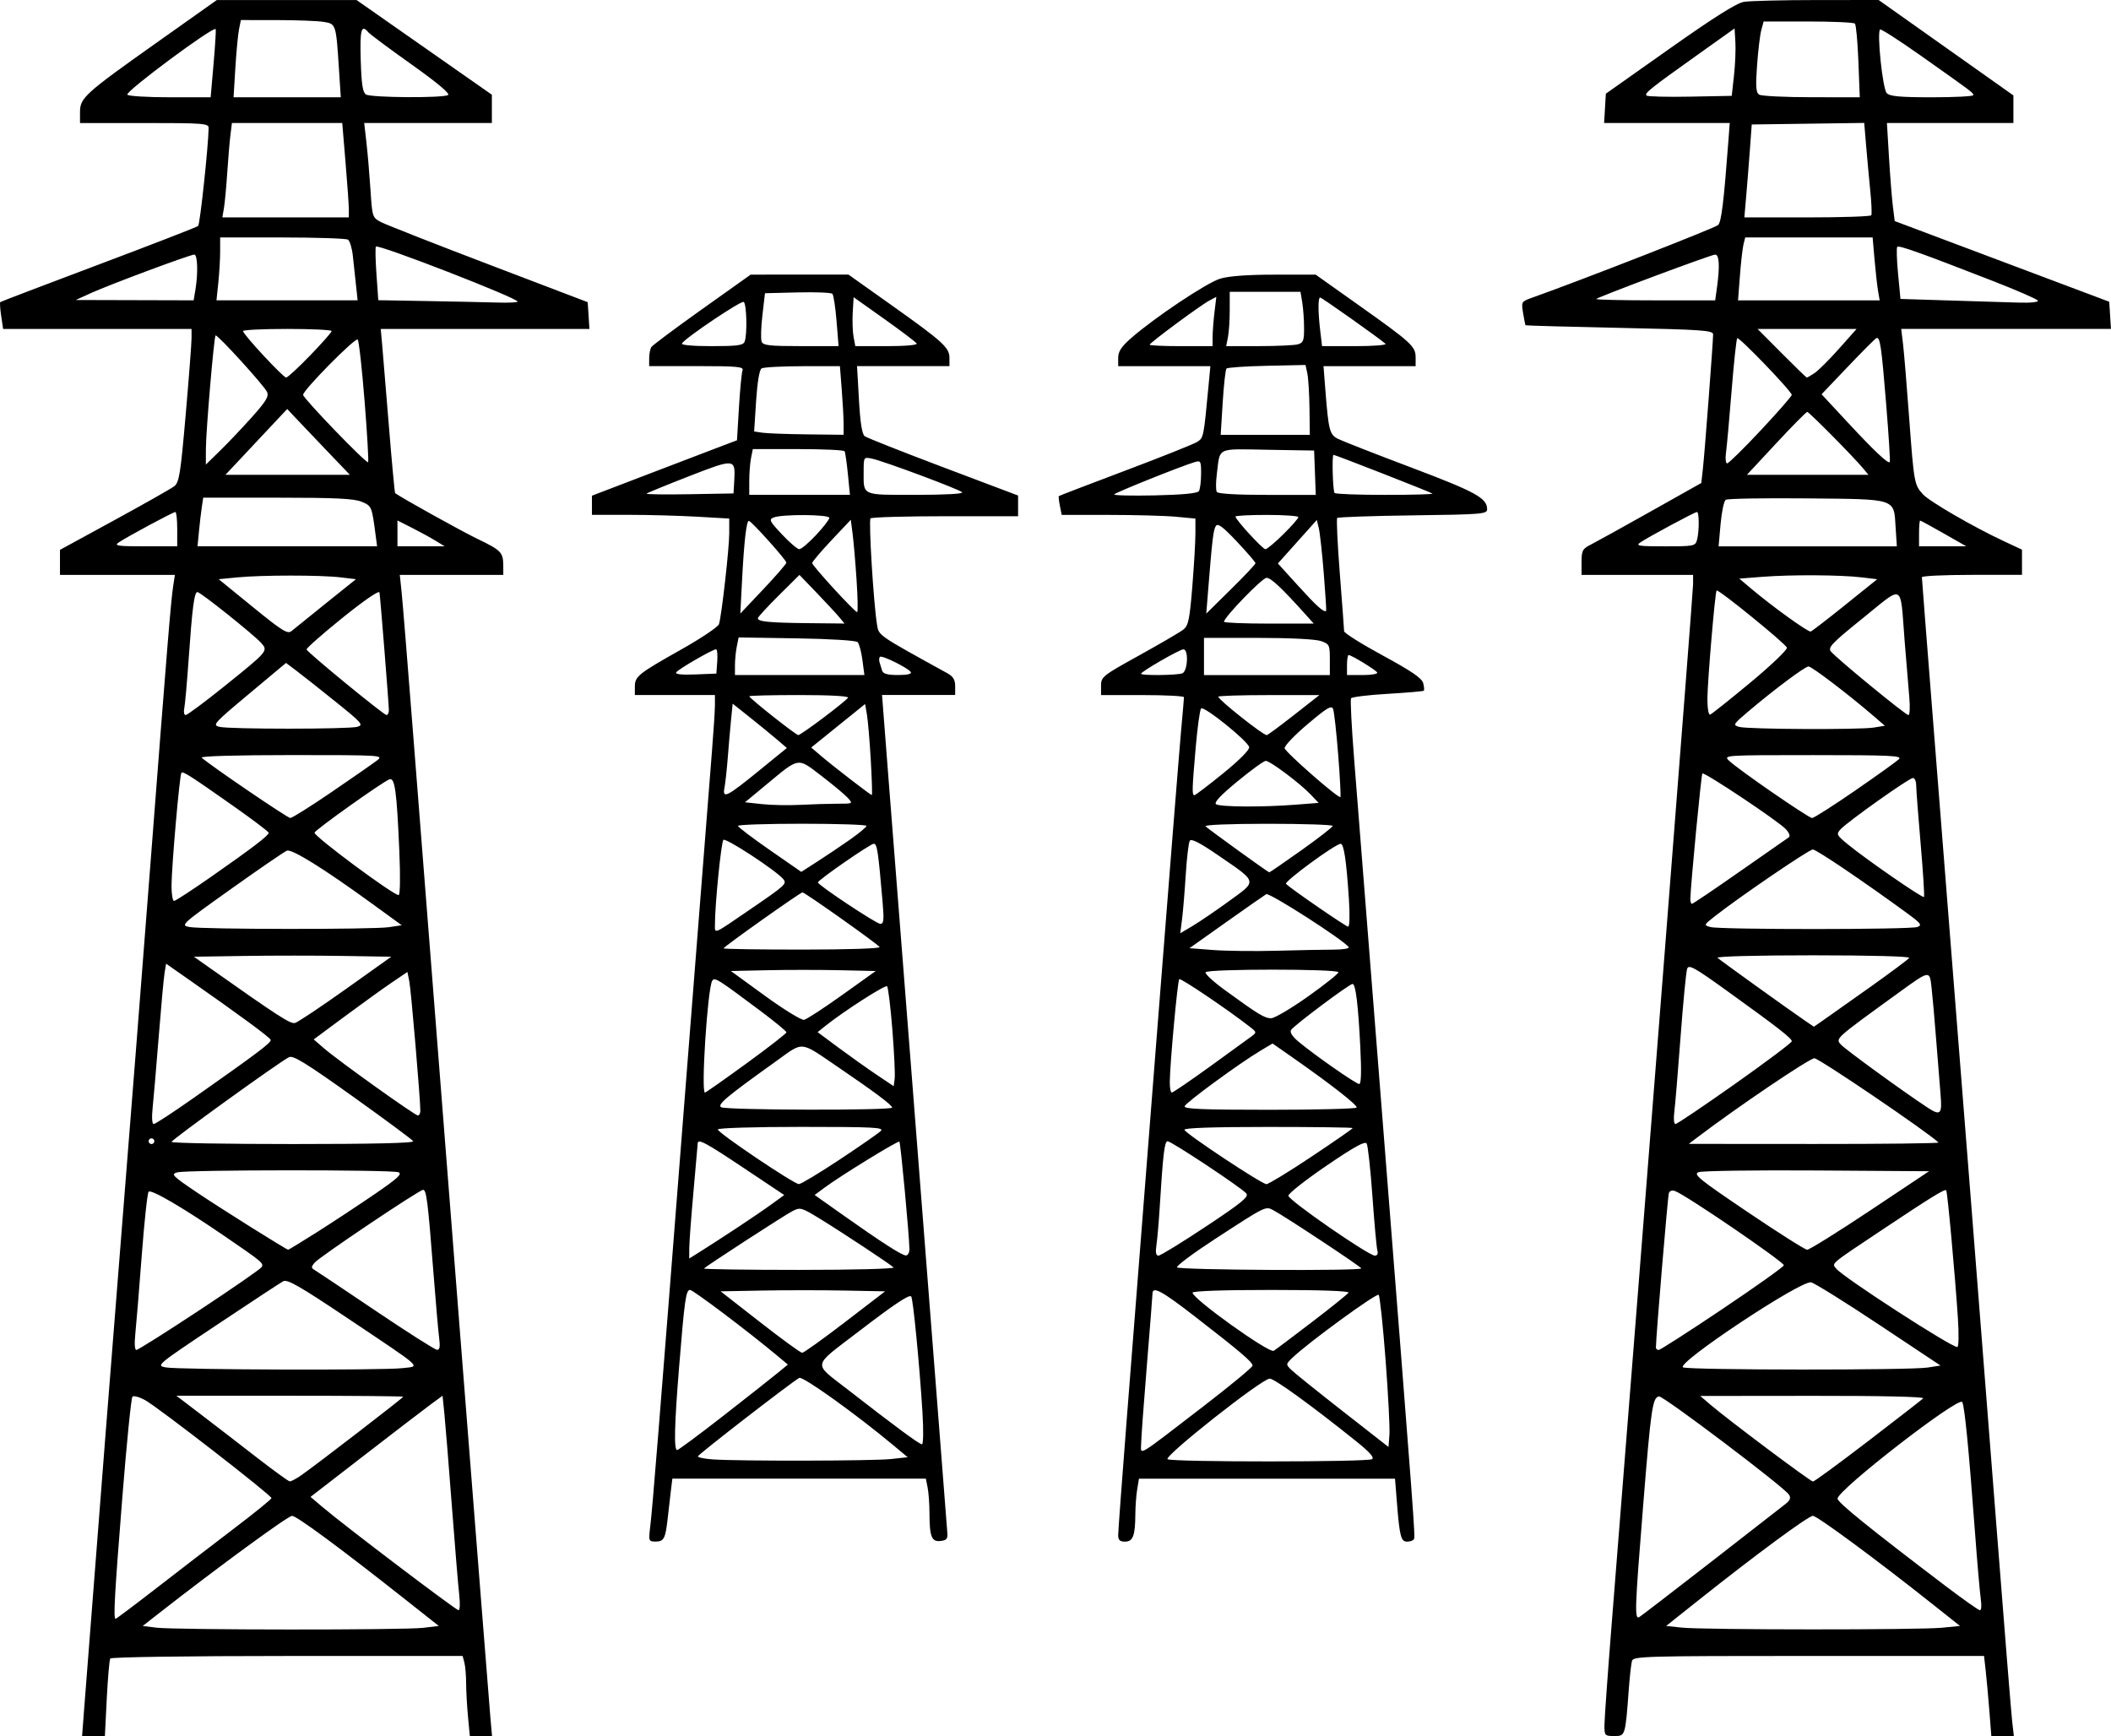 <?xml version="1.0" encoding="UTF-8" standalone="no"?>
<!-- Created with Inkscape (http://www.inkscape.org/) -->

<svg
   width="7.688in"
   height="6.323in"
   viewBox="0 0 195.282 160.602"
   version="1.1"
   id="svg53678"
   xml:space="preserve"
   xmlns="http://www.w3.org/2000/svg"
   xmlns:svg="http://www.w3.org/2000/svg"><defs
     id="defs53675" /><g
     id="layer1"
     transform="translate(-39.31,-34.788)"><path
       style="fill:#000000"
       d="m 47.069,193.208 c 1.116,-14.483 3.011,-38.647 3.741,-47.691 0.505,-6.257 1.574,-19.89 2.376,-30.295 1.628,-21.133 1.931,-24.825 2.15,-26.26 l 0.152,-0.992 h -5.315 -5.315 v -1.159 -1.159 l 5.028,-2.744 c 2.765,-1.509 5.26,-2.923 5.544,-3.141 0.455,-0.35 0.58,-1.135 1.058,-6.62 0.298,-3.423 0.542,-6.608 0.542,-7.078 v -0.854 h -8.715 -8.715 l -0.18,-1.203 c -0.099,-0.662 -0.136,-1.239 -0.082,-1.284 0.054,-0.044 4.146,-1.605 9.094,-3.467 4.948,-1.862 9.091,-3.47 9.208,-3.572 0.172,-0.151 0.942,-7.334 0.971,-9.061 0.007,-0.427 -0.449,-0.463 -5.945,-0.463 h -5.953 v -1.006 c 0,-1.326 0.413,-1.7 7.186,-6.498 l 5.466,-3.872 h 6.466 6.466 l 6.258,4.379 6.258,4.379 v 1.309 1.309 h -5.905 -5.905 l 0.205,1.786 c 0.113,0.982 0.281,2.95 0.374,4.372 0.168,2.568 0.175,2.589 1.004,3.02 0.459,0.239 4.942,2 9.963,3.915 l 9.128,3.481 0.081,1.238 0.081,1.238 h -9.653 -9.653 l 0.126,1.389 c 0.07,0.764 0.351,4.17 0.626,7.568 0.275,3.399 0.537,6.205 0.582,6.237 0.735,0.517 6.225,3.564 7.654,4.249 2.146,1.029 2.34,1.231 2.346,2.45 l 0.004,0.86 h -4.788 -4.788 l 0.162,1.521 c 0.089,0.837 0.575,6.82 1.08,13.295 2.214,28.397 7.009,89.444 7.144,90.951 l 0.148,1.654 h -1.027 -1.027 l -0.169,-1.786 c -0.093,-0.982 -0.171,-2.381 -0.174,-3.109 -0.003,-0.728 -0.077,-1.591 -0.165,-1.918 l -0.16,-0.595 h -16.225 c -9.182,0 -16.289,0.102 -16.371,0.235 -0.08,0.129 -0.224,1.796 -0.321,3.704 l -0.176,3.469 h -1.054 -1.054 z m 31.385,-7.831 1.45,-0.172 -3.038,-2.401 c -6.095,-4.817 -10.114,-7.786 -10.542,-7.786 -0.371,0 -6.939,4.808 -12.291,8.996 l -1.521,1.191 1.265,0.157 c 1.738,0.215 22.881,0.229 24.676,0.015 z m -24.667,-3.678 c 2.017,-1.564 5.232,-4.035 7.145,-5.49 1.913,-1.455 3.484,-2.729 3.491,-2.831 0.018,-0.254 -10.47,-8.39 -11.677,-9.058 -0.536,-0.297 -1.069,-0.444 -1.184,-0.329 -0.116,0.116 -0.535,4.281 -0.931,9.257 -0.725,9.096 -0.847,11.295 -0.629,11.295 0.065,0 1.768,-1.28 3.785,-2.844 z m 28.009,0.661 c -0.09,-0.764 -0.399,-4.485 -0.687,-8.268 -0.287,-3.784 -0.598,-7.623 -0.691,-8.533 l -0.169,-1.654 -1.094,0.803 c -0.602,0.442 -3.349,2.547 -6.107,4.679 l -5.013,3.876 1.176,0.996 c 2.038,1.725 12.278,9.488 12.518,9.489 0.126,7.7e-4 0.155,-0.624 0.065,-1.388 z m -14.622,-11.095 c 1.325,-0.918 9.434,-7.163 9.434,-7.266 0,-0.051 -4.721,-0.093 -10.491,-0.093 h -10.491 l 2.223,1.695 c 1.223,0.932 3.533,2.712 5.134,3.955 1.601,1.243 3.011,2.267 3.134,2.274 0.123,0.007 0.599,-0.247 1.058,-0.564 z m 9.358,-9.911 c 1.684,-0.202 2.133,0.206 -5.17,-4.689 -4.294,-2.877 -5.473,-3.554 -5.846,-3.354 -0.257,0.138 -3.016,1.95 -6.131,4.028 -5.603,3.738 -5.653,3.779 -4.737,3.946 1.221,0.222 20.11,0.281 21.885,0.068 z m -18.79,-5.351 c 3.06,-2.018 5.651,-3.812 5.759,-3.986 0.227,-0.367 0.123,-0.454 -3.429,-2.885 -3.877,-2.653 -6.781,-4.35 -7.015,-4.099 -0.113,0.121 -0.399,2.78 -0.636,5.909 -0.237,3.129 -0.503,6.373 -0.591,7.21 -0.097,0.912 -0.059,1.521 0.094,1.521 0.14,0 2.759,-1.651 5.818,-3.67 z m 22.191,2.545 c -0.081,-0.618 -0.327,-3.446 -0.547,-6.284 -0.492,-6.336 -0.628,-7.408 -0.935,-7.408 -0.351,0 -9.603,6.214 -10.044,6.746 -0.321,0.387 -0.32,0.48 0.011,0.675 0.211,0.124 2.766,1.832 5.676,3.794 2.91,1.962 5.448,3.575 5.639,3.585 0.256,0.013 0.309,-0.277 0.2,-1.107 z m -11.32,-9.763 c 1.414,-0.895 3.8,-2.467 5.304,-3.495 2.188,-1.496 2.637,-1.906 2.249,-2.059 -0.622,-0.245 -19.583,-0.236 -20.46,0.01 -0.607,0.17 -0.456,0.324 1.852,1.878 2.17,1.462 8.191,5.241 8.41,5.279 0.042,0.007 1.232,-0.719 2.646,-1.614 z m -15.025,-8.428 c 0,-0.146 -0.119,-0.265 -0.265,-0.265 -0.146,0 -0.265,0.119 -0.265,0.265 0,0.146 0.119,0.265 0.265,0.265 0.146,0 0.265,-0.119 0.265,-0.265 z m 23.944,-8.4e-4 c -0.09,-0.146 -2.603,-2.007 -5.584,-4.136 -4.308,-3.077 -5.518,-3.823 -5.9,-3.637 -0.854,0.416 -10.862,7.635 -10.868,7.84 -0.003,0.109 5.062,0.198 11.255,0.198 7.463,0 11.205,-0.089 11.096,-0.265 z m -20.449,-3.902 c 6.068,-4.263 7.344,-5.224 7.267,-5.47 -0.073,-0.232 -2.732,-2.192 -7.507,-5.532 l -2.169,-1.517 -0.142,0.869 c -0.078,0.478 -0.321,3.131 -0.541,5.896 -0.219,2.765 -0.471,5.712 -0.559,6.548 -0.097,0.922 -0.059,1.521 0.098,1.521 0.142,0 1.741,-1.042 3.553,-2.315 z m 21.111,1.083 c 0,-1.084 -0.858,-11.163 -1.018,-11.954 l -0.178,-0.883 -1.452,0.985 c -0.799,0.542 -2.749,1.946 -4.334,3.121 l -2.881,2.136 0.958,0.829 c 1.334,1.153 8.399,6.205 8.677,6.205 0.126,0 0.228,-0.197 0.228,-0.438 z m -6.902,-11.244 4.215,-3.002 -4.46,-0.072 c -2.453,-0.04 -6.562,-0.04 -9.13,0 l -4.67,0.072 1.279,0.903 c 6.603,4.663 7.645,5.337 8.077,5.224 0.26,-0.068 2.37,-1.475 4.689,-3.126 z m 3.992,-5.734 1.191,-0.179 -2.778,-2.019 c -4.422,-3.214 -7.385,-5.058 -7.845,-4.881 -0.228,0.087 -2.545,1.676 -5.149,3.53 -4.63,3.296 -4.715,3.374 -3.874,3.534 1.179,0.224 16.978,0.237 18.456,0.015 z m -16.367,-4.716 c 3.812,-2.667 5.257,-3.773 5.25,-4.018 -0.003,-0.097 -1.461,-1.201 -3.241,-2.454 -4.026,-2.834 -4.676,-3.25 -4.833,-3.093 -0.167,0.167 -0.914,8.705 -0.916,10.464 -7.3e-4,0.764 0.105,1.389 0.234,1.389 0.129,0 1.707,-1.03 3.506,-2.288 z m 17.336,-2.276 c -0.24,-5.62 -0.414,-6.88 -0.921,-6.685 -0.667,0.256 -6.927,4.716 -6.927,4.936 0,0.371 7.253,5.754 7.78,5.775 0.141,0.005 0.169,-1.661 0.068,-4.026 z m -6.237,-5.53 c 1.952,-1.331 3.832,-2.641 4.18,-2.91 0.618,-0.479 0.452,-0.49 -7.924,-0.49 -5.058,0 -8.453,0.097 -8.304,0.237 0.68,0.642 7.935,5.584 8.198,5.584 0.166,0 1.899,-1.089 3.851,-2.421 z m 2.346,-6.015 c 0.601,-0.168 0.454,-0.339 -1.984,-2.302 -1.449,-1.167 -3.079,-2.455 -3.622,-2.864 l -0.988,-0.743 -3.436,2.873 c -3.261,2.727 -3.399,2.881 -2.716,3.04 0.976,0.227 11.932,0.223 12.747,-0.004 z m -12.354,-3.705 c 4.101,-3.295 4.117,-3.314 3.472,-4.044 -0.67,-0.758 -5.628,-4.717 -5.907,-4.717 -0.291,0 -0.475,1.412 -0.812,6.218 -0.153,2.183 -0.337,4.237 -0.408,4.564 -0.071,0.327 -0.011,0.595 0.135,0.595 0.145,0 1.729,-1.177 3.52,-2.616 z m 15.276,2.166 c 0,-0.526 -0.784,-10.356 -0.869,-10.893 -0.034,-0.216 -1.426,0.74 -3.437,2.361 -1.859,1.499 -3.347,2.813 -3.307,2.92 0.11,0.296 7.143,6.062 7.394,6.062 0.12,0 0.219,-0.203 0.219,-0.451 z m -5.821,-9.89 2.778,-2.227 -1.455,-0.172 c -1.84,-0.218 -7.268,-0.215 -9.525,0.005 l -1.72,0.168 3.16,2.574 c 2.716,2.213 3.218,2.526 3.572,2.227 0.227,-0.191 1.662,-1.35 3.19,-2.574 z m -13.758,-6.857 c 0,-0.873 -0.077,-1.587 -0.172,-1.587 -0.203,0 -4.488,2.304 -5.245,2.819 -0.451,0.308 -0.121,0.356 2.447,0.356 h 2.969 z m 18.358,0.595 c -0.357,-2.722 -0.363,-2.738 -1.299,-3.129 -0.702,-0.293 -2.427,-0.377 -7.777,-0.377 h -6.876 l -0.13,0.86 c -0.072,0.473 -0.19,1.485 -0.264,2.249 l -0.134,1.389 h 8.305 8.305 z m 5.527,0.469 c -0.47,-0.286 -1.452,-0.824 -2.183,-1.194 l -1.329,-0.673 v 1.195 1.195 l 2.183,-9.9e-4 2.183,-9.9e-4 z m -10.13,-8.407 c -1.218,-1.273 -2.522,-2.643 -2.897,-3.044 l -0.683,-0.729 -2.857,3.044 -2.857,3.044 h 5.754 5.754 z m -6.817,-3.053 c 1.295,-1.451 1.557,-1.893 1.368,-2.302 -0.279,-0.602 -4.619,-5.364 -4.76,-5.223 -0.149,0.149 -0.892,8.859 -0.895,10.502 l -0.003,1.445 1.344,-1.313 c 0.739,-0.722 2.065,-2.121 2.946,-3.109 z m 10.396,-1.422 c -0.24,-3.032 -0.528,-5.608 -0.64,-5.723 -0.216,-0.221 -5.05,4.676 -5.05,5.116 0,0.318 5.857,6.39 6.014,6.234 0.062,-0.062 -0.083,-2.594 -0.323,-5.627 z m -5.033,-4.257 c 1.089,-1.128 1.982,-2.14 1.984,-2.249 0.002,-0.109 -1.841,-0.198 -4.097,-0.198 -2.256,0 -4.101,0.089 -4.1,0.198 0.001,0.302 3.711,4.299 3.989,4.299 0.134,0 1.134,-0.923 2.223,-2.051 z m 19.186,-4.975 c 0,-0.33 -12.87,-5.328 -13.107,-5.09 -0.067,0.067 -0.045,1.211 0.049,2.541 l 0.172,2.419 4.525,0.079 c 2.489,0.043 5.388,0.106 6.443,0.138 1.055,0.033 1.918,-0.007 1.918,-0.087 z m -29.803,-1.11 c 0.255,-1.54 0.199,-3.241 -0.106,-3.241 -0.381,0 -7.807,2.767 -9.548,3.557 l -1.421,0.646 5.455,0.015 5.455,0.015 z m 14.855,-0.397 c -0.083,-0.764 -0.214,-1.982 -0.291,-2.707 -0.077,-0.725 -0.282,-1.408 -0.454,-1.517 -0.172,-0.11 -2.903,-0.201 -6.068,-0.203 l -5.755,-0.004 v 1.284 c 0,0.706 -0.076,2.016 -0.17,2.91 l -0.17,1.626 h 6.529 6.529 z m -0.662,-6.998 c 0,-0.393 -0.138,-2.357 -0.306,-4.366 l -0.306,-3.652 h -5.102 -5.102 l -0.14,1.124 c -0.077,0.618 -0.21,2.196 -0.296,3.506 -0.086,1.31 -0.222,2.768 -0.303,3.241 l -0.147,0.86 h 5.85 5.85 z M 59.068,40.675 c 0.149,-1.71 0.236,-3.15 0.192,-3.201 -0.23,-0.268 -8.358,5.767 -8.172,6.068 0.082,0.133 1.85,0.242 3.929,0.242 h 3.779 z m 11.6,0.529 c -0.273,-4.209 -0.272,-4.207 -1.409,-4.395 -0.543,-0.09 -2.49,-0.164 -4.327,-0.166 l -3.34,-0.003 -0.172,0.86 c -0.095,0.473 -0.247,2.08 -0.338,3.572 l -0.166,2.712 h 4.96 4.96 z m 10.092,2.37 c 0.203,-0.129 -1.018,-1.15 -3.394,-2.838 -2.041,-1.45 -3.836,-2.786 -3.988,-2.969 -0.642,-0.774 -0.785,-0.245 -0.698,2.588 0.069,2.236 0.183,2.979 0.486,3.171 0.471,0.297 7.135,0.34 7.594,0.049 z M 187.732,194.398 c 2.9e-4,-0.546 0.3,-4.743 0.665,-9.327 3.02,-37.877 7.536,-95.546 7.536,-96.242 l 9e-5,-0.86 h -5.159 -5.159 v -1.184 c 0,-1.07 0.083,-1.226 0.86,-1.621 0.473,-0.24 2.966,-1.62 5.539,-3.067 l 4.679,-2.63 0.152,-1.372 c 0.165,-1.482 0.939,-11.684 0.94,-12.376 2.9e-4,-0.372 -0.995,-0.442 -8.652,-0.604 -4.759,-0.101 -8.674,-0.209 -8.701,-0.241 -0.027,-0.031 -0.128,-0.537 -0.225,-1.124 -0.173,-1.049 -0.159,-1.072 0.83,-1.424 4.588,-1.633 16.949,-6.463 17.214,-6.727 0.3,-0.298 0.524,-2.138 0.947,-7.782 l 0.124,-1.654 h -5.81 -5.81 l 0.08,-1.356 0.08,-1.356 5.901,-4.168 c 4.131,-2.918 6.195,-4.217 6.879,-4.33 0.538,-0.089 3.56,-0.163 6.717,-0.165 l 5.739,-0.003 6.233,4.413 6.233,4.413 v 1.275 1.275 h -5.85 -5.85 l 0.191,3.18 c 0.105,1.749 0.267,3.791 0.36,4.537 l 0.169,1.357 9.922,3.731 9.922,3.731 0.081,1.257 0.081,1.257 h -9.702 -9.702 l 0.167,1.389 c 0.092,0.764 0.346,3.83 0.566,6.813 0.444,6.035 0.478,6.227 1.277,7.099 0.611,0.667 4.64,3.004 7.433,4.311 l 1.73,0.81 v 1.166 1.166 h -4.63 c -2.547,0 -4.63,0.098 -4.63,0.218 0,0.12 0.48,6.282 1.066,13.692 2.619,33.107 4.831,61.219 5.932,75.386 0.656,8.44 1.263,15.971 1.35,16.735 l 0.157,1.389 h -1.041 -1.041 l -0.181,-2.315 c -0.1,-1.273 -0.251,-2.94 -0.337,-3.704 l -0.156,-1.389 h -16.218 c -15.218,0 -16.226,0.029 -16.351,0.463 -0.073,0.255 -0.205,1.416 -0.291,2.58 -0.327,4.39 -0.319,4.366 -1.347,4.366 -0.875,0 -0.91,-0.038 -0.909,-0.992 z m 31.196,-9.027 1.695,-0.168 -2.621,-2.081 c -5.143,-4.082 -10.597,-8.106 -10.987,-8.106 -0.412,0 -5.299,3.604 -10.542,7.774 l -3.033,2.412 1.445,0.155 c 1.964,0.211 21.927,0.221 24.043,0.012 z m -21.308,-6.11 c 3.474,-2.698 6.57,-5.108 6.879,-5.357 0.419,-0.337 0.495,-0.554 0.298,-0.853 -0.481,-0.729 -11.634,-9.156 -12.022,-9.084 -0.596,0.111 -0.74,1.104 -1.459,10.052 -0.782,9.728 -0.812,10.639 -0.344,10.351 0.182,-0.112 3.173,-2.411 6.647,-5.109 z m 24.931,3.496 c -0.084,-0.546 -0.334,-3.433 -0.556,-6.416 -0.574,-7.694 -0.944,-11.456 -1.166,-11.853 -0.312,-0.559 -11.534,8.137 -11.534,8.938 0,0.346 2.928,2.715 9.911,8.02 1.668,1.267 3.137,2.303 3.264,2.303 0.128,0 0.164,-0.446 0.08,-0.992 z m -10.443,-14.639 c 2.673,-2.049 4.973,-3.835 5.111,-3.969 0.153,-0.149 -3.816,-0.24 -10.186,-0.233 l -10.438,0.011 0.926,0.795 c 1.613,1.385 9.267,7.121 9.502,7.121 0.124,0 2.412,-1.676 5.085,-3.725 z m 5.521,-6.82 1.191,-0.187 -5.668,-3.768 c -3.117,-2.073 -5.952,-3.84 -6.299,-3.927 -0.913,-0.229 -12.632,7.557 -11.84,7.867 0.656,0.256 20.997,0.27 22.617,0.015 z m -19.011,-5.396 c 3.09,-2.074 5.659,-3.901 5.709,-4.061 0.083,-0.265 -8.97,-6.451 -10.045,-6.863 -0.281,-0.108 -0.511,-0.037 -0.59,0.181 -0.102,0.282 -1.198,13.354 -1.198,14.285 0,0.126 0.114,0.229 0.253,0.229 0.139,0 2.781,-1.697 5.871,-3.77 z m 21.809,0.794 c -0.279,-4.183 -0.966,-11.684 -1.08,-11.798 -0.137,-0.137 -1.403,0.643 -5.819,3.587 -5.043,3.362 -4.784,3.143 -4.343,3.674 0.683,0.823 10.583,7.232 11.19,7.244 0.13,0.003 0.153,-1.187 0.052,-2.707 z m -8.124,-9.922 5.459,-3.638 -10.354,-0.069 c -5.694,-0.038 -10.625,0.031 -10.957,0.154 -0.534,0.198 -0.016,0.62 4.533,3.693 2.825,1.908 5.299,3.476 5.498,3.484 0.199,0.008 2.818,-1.623 5.821,-3.624 z m 6.329,-6.295 c -0.896,-0.896 -11.053,-7.794 -11.477,-7.794 -0.457,0 -7.156,4.53 -10.846,7.334 l -0.772,0.587 11.62,0.008 c 6.391,0.005 11.555,-0.056 11.476,-0.135 z m -18.825,-5.419 c 2.89,-2.041 5.255,-3.817 5.255,-3.947 0,-0.276 -1.273,-1.266 -6.042,-4.699 -2.969,-2.137 -3.485,-2.423 -3.636,-2.012 -0.097,0.263 -0.371,3.098 -0.61,6.3 -0.238,3.201 -0.499,6.327 -0.579,6.945 -0.083,0.637 -0.037,1.124 0.106,1.124 0.139,0 2.616,-1.67 5.506,-3.711 z m 19.02,0.999 c -0.077,-0.91 -0.261,-3.201 -0.408,-5.093 -0.147,-1.892 -0.339,-4.062 -0.426,-4.822 -0.186,-1.625 -0.133,-1.634 -3.142,0.546 -5.849,4.239 -5.758,4.157 -5.237,4.737 0.401,0.448 5.877,4.427 8.015,5.825 1.191,0.779 1.351,0.62 1.197,-1.193 z m -6.555,-9.932 c 1.928,-1.369 3.573,-2.596 3.654,-2.728 0.086,-0.14 -3.606,-0.238 -8.917,-0.238 -5.228,0 -8.958,0.099 -8.813,0.233 0.266,0.246 6.512,4.736 8.021,5.766 l 0.891,0.608 0.829,-0.576 c 0.456,-0.317 2.407,-1.696 4.335,-3.065 z m 4.415,-5.585 c 0.446,-0.175 0.325,-0.338 -0.926,-1.253 -4.092,-2.991 -8.421,-5.918 -8.753,-5.918 -0.352,0 -6.766,4.372 -9.07,6.181 -1.025,0.805 -1.03,0.818 -0.397,0.995 0.886,0.248 18.512,0.242 19.146,-0.006 z m -16.452,-5.12 c 2.338,-1.637 4.376,-3.059 4.528,-3.159 0.178,-0.117 0.091,-0.391 -0.241,-0.761 -0.636,-0.709 -7.561,-5.332 -7.732,-5.161 -0.106,0.106 -1.085,10.321 -1.112,11.594 -0.005,0.255 0.061,0.463 0.148,0.463 0.087,0 2.071,-1.339 4.408,-2.977 z m 16.751,-2.535 c -0.228,-2.623 -0.415,-5.075 -0.415,-5.45 0,-0.374 -0.137,-0.681 -0.304,-0.681 -0.352,0 -6.074,4.062 -6.707,4.762 -0.398,0.439 -0.35,0.533 0.713,1.4 1.716,1.401 6.89,4.976 7.017,4.849 0.061,-0.061 -0.076,-2.257 -0.304,-4.88 z m -6.073,-4.959 c 2.021,-1.393 3.848,-2.703 4.061,-2.91 0.336,-0.328 -0.717,-0.378 -7.93,-0.378 -8.208,0 -8.311,0.007 -7.796,0.508 0.81,0.789 7.363,5.313 7.695,5.313 0.163,0 1.949,-1.14 3.97,-2.532 z m 1.761,-5.84 0.998,-0.165 -1.111,-0.957 c -2.252,-1.939 -5.654,-4.528 -5.95,-4.528 -0.323,0 -3.242,2.184 -5.62,4.205 -1.358,1.154 -1.395,1.218 -0.794,1.387 0.81,0.227 11.162,0.276 12.476,0.059 z m -11.443,-4.158 c 1.903,-1.581 3.425,-3.032 3.381,-3.226 -0.077,-0.342 -6.35,-5.445 -6.504,-5.291 -0.143,0.143 -0.85,8.472 -0.851,10.024 -6.2e-4,0.884 0.109,1.506 0.256,1.455 0.142,-0.049 1.815,-1.381 3.718,-2.962 z m 14.701,1.353 c -0.083,-0.91 -0.277,-3.261 -0.432,-5.226 -0.426,-5.428 -0.005,-5.197 -3.846,-2.1 -2.895,2.334 -3.271,2.727 -2.97,3.097 0.528,0.649 6.906,5.883 7.168,5.883 0.127,0 0.163,-0.744 0.08,-1.654 z m -5.929,-8.533 2.961,-2.381 -1.438,-0.172 c -1.942,-0.233 -6.511,-0.259 -9.157,-0.053 l -2.163,0.168 1.104,0.931 c 1.991,1.678 5.273,4.042 5.505,3.965 0.125,-0.042 1.559,-1.148 3.188,-2.457 z m -13.708,-6.019 c 0.214,-0.797 0.21,-2.58 -0.005,-2.58 -0.203,0 -4.488,2.304 -5.245,2.819 -0.452,0.308 -0.148,0.356 2.284,0.356 2.686,0 2.813,-0.025 2.966,-0.595 z m 18.375,-1.128 c -0.175,-2.75 0.187,-2.631 -8.229,-2.713 -3.96,-0.039 -7.332,0.021 -7.493,0.132 -0.161,0.112 -0.374,1.126 -0.474,2.254 l -0.182,2.051 h 8.244 8.244 z m 4.449,0.53 c -1.145,-0.654 -2.127,-1.189 -2.183,-1.189 -0.056,0 -0.102,0.536 -0.102,1.191 v 1.191 l 2.183,-0.002 2.183,-0.002 z m -7.458,-6.017 c -0.885,-1.069 -4.997,-5.226 -5.17,-5.226 -0.092,0 -1.386,1.31 -2.874,2.91 l -2.706,2.91 h 5.622 5.622 z m -9.465,-3.525 c 1.575,-1.684 2.864,-3.156 2.864,-3.272 0,-0.328 -4.884,-5.407 -5.045,-5.246 -0.079,0.079 -0.313,2.27 -0.521,4.869 -0.208,2.599 -0.441,5.173 -0.518,5.718 -0.077,0.546 -0.028,0.992 0.108,0.992 0.136,0 1.537,-1.378 3.112,-3.062 z m 11.599,-2.401 c -0.439,-5.403 -0.567,-6.267 -0.906,-6.128 -0.108,0.044 -1.294,1.232 -2.634,2.639 l -2.437,2.558 2.416,2.601 c 2.453,2.641 3.727,3.843 3.895,3.676 0.051,-0.051 -0.099,-2.457 -0.334,-5.346 z m -6.636,-2.884 c 0.344,-0.225 1.36,-1.237 2.26,-2.249 l 1.635,-1.84 h -4.578 -4.578 l 2.237,2.249 c 1.231,1.237 2.274,2.249 2.319,2.249 0.045,0 0.362,-0.184 0.706,-0.409 z m 20.666,-6.718 c -0.084,-0.136 -1.967,-0.954 -4.183,-1.818 -6.624,-2.58 -8.665,-3.309 -8.822,-3.152 -0.082,0.082 -0.049,1.2 0.073,2.485 l 0.222,2.336 4.498,0.142 c 2.474,0.078 5.368,0.167 6.432,0.198 1.15,0.034 1.872,-0.044 1.781,-0.192 z M 198.147,61.342 c 0.267,-1.946 0.206,-3.006 -0.171,-3.006 -0.358,0 -10.788,3.895 -11.002,4.109 -0.069,0.069 2.379,0.125 5.44,0.125 h 5.564 z m 14.897,0.368 c -0.081,-0.473 -0.227,-1.783 -0.325,-2.91 l -0.178,-2.051 h -5.893 -5.893 l -0.157,0.624 c -0.086,0.343 -0.236,1.653 -0.332,2.91 l -0.176,2.287 h 6.551 6.551 z m -0.625,-7.011 c 0.061,-0.109 0.017,-1.151 -0.1,-2.315 -0.116,-1.164 -0.289,-3.042 -0.384,-4.173 l -0.172,-2.056 -5.202,0.072 -5.202,0.072 -0.175,2.381 c -0.096,1.31 -0.25,3.244 -0.342,4.299 l -0.167,1.918 h 5.816 c 3.199,0 5.866,-0.089 5.928,-0.198 z M 199.713,41.8 c 0.114,-1.019 0.174,-2.422 0.132,-3.119 l -0.075,-1.267 -3.449,2.458 c -4.394,3.131 -4.905,3.54 -4.693,3.752 0.096,0.096 1.907,0.141 4.026,0.101 l 3.852,-0.073 z m 11.511,-1.327 c -0.07,-1.821 -0.215,-3.399 -0.322,-3.506 -0.107,-0.107 -2.051,-0.195 -4.319,-0.195 h -4.125 l -0.216,0.794 c -0.119,0.437 -0.295,1.906 -0.392,3.266 -0.141,1.978 -0.102,2.52 0.196,2.708 0.204,0.129 2.382,0.237 4.839,0.239 l 4.468,0.004 z m 10.631,3.112 c -0.009,-0.225 -0.007,-0.224 -4.883,-3.669 -1.981,-1.4 -3.665,-2.481 -3.743,-2.403 -0.306,0.306 0.241,5.511 0.619,5.89 0.296,0.296 1.23,0.381 4.198,0.381 2.1,0 3.814,-0.089 3.809,-0.198 z M 99.461,176.01 c 0.234,-2.018 0.706,-7.885 3.208,-39.886 1.235,-15.789 2.365,-30.172 2.511,-31.963 0.146,-1.791 0.266,-3.666 0.266,-4.167 v -0.912 h -3.704 -3.704 v -0.753 c 0,-0.974 0.28,-1.199 4.284,-3.455 1.847,-1.04 3.421,-2.097 3.498,-2.348 0.249,-0.81 0.949,-7.013 0.949,-8.412 v -1.357 l -2.977,-0.172 c -1.637,-0.094 -4.495,-0.172 -6.35,-0.173 l -3.373,-0.001 v -0.884 -0.884 l 4.564,-1.749 c 2.51,-0.962 5.529,-2.116 6.709,-2.564 l 2.144,-0.815 0.182,-3.042 c 0.1,-1.673 0.249,-3.217 0.331,-3.431 0.128,-0.333 -0.486,-0.389 -4.245,-0.389 h -4.394 l 0.004,-0.728 c 0.002,-0.4 0.091,-0.864 0.198,-1.031 0.107,-0.167 2.218,-1.744 4.692,-3.504 l 4.498,-3.2 4.522,-0.002 4.522,-0.002 3.945,2.801 c 4.82,3.423 5.4,3.951 5.4,4.921 v 0.744 h -4.274 -4.274 l 0.175,3.109 c 0.12,2.132 0.287,3.193 0.532,3.376 0.197,0.147 3.47,1.442 7.274,2.879 l 6.916,2.612 -2.7e-4,0.957 -2.8e-4,0.957 h -6.725 c -3.699,0 -6.815,0.09 -6.924,0.2 -0.191,0.191 0.275,7.828 0.6,9.832 0.165,1.019 0.025,0.922 6.501,4.491 0.547,0.301 0.728,0.601 0.728,1.207 v 0.806 h -3.383 -3.383 l 0.589,7.607 c 0.324,4.184 1.309,16.775 2.189,27.98 0.88,11.205 1.961,25.076 2.401,30.824 0.44,5.748 0.829,10.749 0.863,11.113 0.05,0.536 -0.069,0.677 -0.631,0.742 -0.827,0.096 -1.018,-0.394 -1.023,-2.627 -0.002,-0.819 -0.078,-1.86 -0.169,-2.315 l -0.165,-0.827 h -11.725 -11.725 l -0.137,1.124 c -0.075,0.618 -0.206,1.751 -0.29,2.517 -0.209,1.903 -0.352,2.18 -1.119,2.18 -0.645,0 -0.659,-0.04 -0.503,-1.389 z m 22.243,-6.246 1.573,-0.17 -1.309,-1.092 c -3.482,-2.904 -8.402,-6.429 -8.721,-6.247 -0.793,0.453 -9.368,7.09 -9.378,7.259 -0.006,0.102 0.614,0.228 1.378,0.282 2.417,0.169 14.815,0.145 16.456,-0.032 z m -15.561,-3.94 c 2.194,-1.71 4.452,-3.489 5.019,-3.955 l 1.031,-0.846 -1.047,-0.874 c -2.623,-2.19 -7.715,-6.03 -7.999,-6.032 -0.383,-0.002 -0.51,0.884 -1.013,7.092 -0.438,5.404 -0.494,7.723 -0.186,7.723 0.113,0 2.001,-1.399 4.195,-3.109 z m 18.501,-0.397 c -0.276,-4.436 -0.87,-10.534 -1.043,-10.707 -0.198,-0.198 -1.551,0.708 -4.947,3.308 -4.259,3.262 -4.17,2.782 -0.976,5.265 4.472,3.477 6.672,5.101 6.918,5.106 0.131,0.003 0.151,-1.296 0.047,-2.972 z m -7.159,-8.336 3.704,-2.843 -3.754,-0.073 c -2.065,-0.04 -5.488,-0.04 -7.608,0 l -3.854,0.073 3.64,2.843 c 2.002,1.564 3.759,2.843 3.904,2.843 0.146,-1.4e-4 1.931,-1.28 3.969,-2.843 z m 4.485,-5.057 c -0.387,-0.353 -4.802,-3.27 -6.809,-4.498 -1.729,-1.058 -1.822,-1.084 -2.563,-0.7 -0.731,0.378 -7.894,5.024 -8.168,5.298 -0.071,0.071 3.902,0.13 8.831,0.13 5.071,0 8.851,-0.1 8.709,-0.229 z m -14.539,-3.624 c 1.164,-0.766 2.636,-1.77 3.271,-2.232 l 1.154,-0.84 -3.73,-2.49 c -3.541,-2.364 -4.26,-2.75 -4.273,-2.292 -0.003,0.109 -0.178,2.103 -0.389,4.432 -0.211,2.328 -0.387,4.681 -0.391,5.229 l -0.008,0.996 1.124,-0.705 c 0.618,-0.388 2.077,-1.331 3.241,-2.097 z m 16.006,1.935 c -0.003,-1.122 -0.814,-9.834 -0.927,-9.946 -0.119,-0.119 -5.484,3.18 -6.961,4.282 l -0.878,0.654 2.598,1.839 c 3.594,2.544 5.45,3.737 5.839,3.753 0.182,0.007 0.33,-0.254 0.329,-0.582 z m -6.459,-8.283 c 1.88,-1.245 3.592,-2.436 3.806,-2.646 0.338,-0.333 -0.606,-0.382 -7.342,-0.382 -4.427,0 -7.73,0.102 -7.73,0.239 0,0.309 7.043,5.053 7.501,5.053 0.191,0 1.885,-1.019 3.765,-2.264 z m 4.863,-4.813 c -0.012,-0.235 -1.609,-1.432 -4.884,-3.661 -3.755,-2.556 -3.235,-2.503 -5.894,-0.6 -4.565,3.266 -5.424,3.986 -5.045,4.226 0.438,0.278 15.838,0.312 15.824,0.035 z m -13.481,-4.084 c 2.036,-1.482 3.701,-2.777 3.701,-2.878 0,-0.101 -1.101,-1.007 -2.447,-2.013 -3.983,-2.977 -4.198,-3.111 -4.421,-2.75 -0.428,0.693 -1.052,10.336 -0.669,10.336 0.074,0 1.801,-1.213 3.836,-2.695 z m 13.499,-3.126 c -0.169,-2.11 -0.388,-3.916 -0.488,-4.012 -0.167,-0.162 -4.018,2.312 -5.706,3.664 l -0.722,0.578 1.932,1.435 c 1.063,0.789 2.647,1.914 3.52,2.501 l 1.587,1.066 0.091,-0.698 c 0.05,-0.384 -0.047,-2.424 -0.215,-4.534 z m -4.637,-3.209 3.098,-2.215 -3.336,-0.074 c -1.835,-0.041 -4.85,-0.041 -6.7,0 l -3.365,0.074 3.166,2.301 c 1.741,1.265 3.363,2.262 3.603,2.215 0.24,-0.047 1.83,-1.083 3.534,-2.301 z m 3.454,-4.437 c -0.172,-0.279 -6.911,-5.053 -7.132,-5.053 -0.201,0 -7.304,5.037 -7.304,5.18 0,0.062 3.281,0.112 7.292,0.112 4.26,0 7.23,-0.099 7.144,-0.238 z m -12.055,-3.423 c 3.395,-2.322 3.505,-2.423 3.136,-2.867 -0.651,-0.785 -5.312,-3.836 -5.528,-3.62 -0.207,0.207 -0.783,5.956 -0.783,7.822 0,0.896 -0.225,0.991 3.175,-1.335 z m 12.331,-0.77 c -0.409,-4.738 -0.504,-5.358 -0.817,-5.358 -0.313,0 -5.164,3.36 -5.164,3.576 0,0.242 5.404,3.832 5.768,3.832 0.326,0 0.361,-0.34 0.213,-2.051 z m -2.994,-5.755 c 0.827,-0.582 1.505,-1.148 1.507,-1.257 0.002,-0.109 -2.676,-0.198 -5.95,-0.198 -3.274,0 -5.947,0.089 -5.94,0.198 0.007,0.109 1.328,1.111 2.935,2.227 l 2.922,2.028 1.511,-0.97 c 0.831,-0.534 2.188,-1.446 3.015,-2.028 z m -1.187,-3.307 c 1.449,0 1.454,-0.003 0.967,-0.54 -0.269,-0.297 -1.362,-1.209 -2.428,-2.026 -2.26,-1.731 -2.013,-1.769 -5.102,0.79 l -1.984,1.644 1.587,0.17 c 0.873,0.094 2.469,0.123 3.546,0.066 1.077,-0.057 2.613,-0.104 3.414,-0.104 z m -7.19,-3.105 2.52,-2.053 -1.013,-0.862 c -0.557,-0.474 -1.686,-1.396 -2.508,-2.049 l -1.496,-1.187 -0.15,1.519 c -0.083,0.835 -0.22,2.412 -0.304,3.503 -0.085,1.091 -0.22,2.33 -0.302,2.752 -0.206,1.067 0.194,0.868 3.253,-1.623 z m 10.282,-0.93 c -0.104,-1.783 -0.264,-3.679 -0.357,-4.215 l -0.169,-0.974 -2.493,2.012 -2.493,2.012 0.905,0.773 c 1.113,0.95 4.575,3.621 4.702,3.627 0.051,0.003 0.008,-1.454 -0.096,-3.236 z m -4.386,-3.917 c 1.17,-0.881 2.196,-1.715 2.281,-1.852 0.095,-0.153 -1.646,-0.25 -4.492,-0.25 -2.555,0 -4.646,0.051 -4.646,0.114 0,0.174 4.318,3.59 4.538,3.59 0.106,0 1.149,-0.721 2.319,-1.602 z m -9.818,-5.211 c 0.045,-0.618 -0.003,-1.124 -0.107,-1.124 -0.319,0 -3.513,1.848 -3.69,2.135 -0.109,0.177 0.502,0.243 1.774,0.192 l 1.941,-0.078 z m 13.43,-0.132 c -0.1,-0.764 -0.3,-1.508 -0.444,-1.654 -0.151,-0.153 -2.523,-0.3 -5.635,-0.35 l -5.374,-0.085 -0.169,0.846 c -0.093,0.465 -0.169,1.248 -0.169,1.739 v 0.893 h 5.987 5.987 z m 4.477,1.119 c -0.235,-0.381 -2.68,-1.589 -2.857,-1.412 -0.081,0.081 -0.095,0.313 -0.032,0.517 0.063,0.204 0.17,0.55 0.238,0.768 0.089,0.285 0.505,0.397 1.471,0.397 0.847,0 1.285,-0.1 1.18,-0.27 z m -6.626,-5.088 c -0.272,-0.327 -1.21,-1.34 -2.085,-2.25 l -1.591,-1.654 -1.925,1.912 c -1.059,1.052 -1.925,1.996 -1.925,2.099 0,0.312 1.038,0.414 4.605,0.452 l 3.414,0.036 z m -4.886,-5.038 c 0.007,-0.236 -3.21,-3.824 -3.466,-3.865 -0.225,-0.036 -0.449,1.91 -0.636,5.53 l -0.157,3.043 2.126,-2.249 c 1.169,-1.237 2.129,-2.343 2.132,-2.459 z m 6.494,1.599 c -0.109,-1.637 -0.274,-3.559 -0.367,-4.271 l -0.168,-1.295 -1.786,1.895 c -0.982,1.042 -1.786,1.992 -1.786,2.111 0,0.244 3.936,4.537 4.16,4.537 0.08,0 0.056,-1.339 -0.054,-2.977 z m -3.746,-4.156 c 0.675,-0.721 1.227,-1.436 1.227,-1.587 0,-0.32 -4.341,-0.352 -5.145,-0.037 -0.467,0.183 -0.395,0.331 0.764,1.569 0.703,0.752 1.425,1.367 1.603,1.367 0.178,0 0.877,-0.59 1.551,-1.312 z m -7.568,-5.038 c 0.118,-2.042 0.044,-2.049 -4.184,-0.4 -2.091,0.815 -3.859,1.539 -3.929,1.61 -0.07,0.07 1.711,0.095 3.958,0.055 l 4.086,-0.073 z m 10.511,-0.595 c -0.104,-1.055 -0.242,-2.008 -0.307,-2.117 -0.065,-0.109 -2.001,-0.198 -4.303,-0.198 h -4.185 l -0.165,0.827 c -0.091,0.455 -0.165,1.407 -0.165,2.117 v 1.29 h 4.657 4.657 z m 10.573,1.68 c -0.31,-0.294 -7.331,-2.91 -8.365,-3.117 -0.744,-0.149 -0.75,-0.14 -0.75,1.184 0,2.288 -0.259,2.171 4.844,2.171 2.697,0 4.421,-0.096 4.271,-0.239 z m -10.969,-6.31 c -8.7e-4,-0.546 -0.078,-1.974 -0.172,-3.175 l -0.17,-2.183 -3.467,0.004 c -1.907,0.002 -3.61,0.095 -3.785,0.207 -0.195,0.124 -0.389,1.295 -0.501,3.017 l -0.182,2.815 0.765,0.114 c 0.421,0.063 2.283,0.132 4.139,0.153 l 3.373,0.04 z m -9.155,-7.628 c 0.254,-0.662 0.187,-3.503 -0.087,-3.672 -0.236,-0.146 -5.392,3.319 -5.714,3.841 -0.093,0.151 0.994,0.25 2.743,0.25 2.398,0 2.925,-0.072 3.058,-0.419 z m 8.502,-1.897 c -0.103,-1.273 -0.276,-2.408 -0.384,-2.523 -0.108,-0.114 -1.556,-0.174 -3.217,-0.132 l -3.02,0.075 -0.237,2.025 c -0.13,1.114 -0.164,2.215 -0.074,2.447 0.137,0.357 0.699,0.422 3.641,0.422 h 3.479 z m 7.412,2.069 c -0.084,-0.136 -1.43,-1.154 -2.992,-2.264 l -2.84,-2.017 -0.083,1.404 c -0.045,0.772 -0.01,1.791 0.078,2.264 l 0.161,0.86 h 2.914 c 1.733,0 2.852,-0.1 2.762,-0.246 z m 18.642,110.225 c 0,-0.34 0.354,-5.132 0.786,-10.649 0.432,-5.518 1.681,-21.462 2.775,-35.432 1.094,-13.97 2.109,-26.71 2.256,-28.31 0.147,-1.601 0.268,-3 0.268,-3.109 5e-4,-0.109 -1.726,-0.198 -3.836,-0.198 h -3.836 l 6.9e-4,-0.86 c 6.7e-4,-0.829 0.126,-0.929 3.539,-2.818 1.946,-1.077 3.78,-2.149 4.076,-2.381 0.463,-0.364 0.579,-0.919 0.827,-3.967 0.159,-1.949 0.288,-4.164 0.288,-4.923 v -1.379 l -1.786,-0.169 c -0.982,-0.093 -3.765,-0.17 -6.185,-0.171 l -4.399,-0.002 -0.167,-0.836 c -0.092,-0.46 -0.137,-0.866 -0.099,-0.902 0.037,-0.036 2.806,-1.098 6.153,-2.36 3.347,-1.262 6.341,-2.458 6.653,-2.658 0.586,-0.375 0.594,-0.416 1.045,-5.216 l 0.168,-1.786 h -4.264 -4.264 v -0.771 c 0,-0.581 0.29,-1.027 1.175,-1.806 2.15,-1.893 7.021,-5.146 8.265,-5.52 0.804,-0.242 2.538,-0.369 5.03,-0.369 h 3.802 l 3.942,2.797 c 4.926,3.495 5.302,3.84 5.302,4.863 v 0.806 h -4.261 -4.261 l 0.171,2.183 c 0.294,3.765 0.391,4.143 1.165,4.538 0.387,0.198 3.442,1.394 6.789,2.658 5.971,2.256 7.011,2.828 7.011,3.856 0,0.445 -0.46,0.483 -6.857,0.566 -3.772,0.049 -6.926,0.158 -7.01,0.242 -0.084,0.084 0.025,2.406 0.241,5.159 0.216,2.754 0.394,5.145 0.395,5.315 9.6e-4,0.17 1.611,1.182 3.578,2.249 2.639,1.432 3.618,2.1 3.736,2.548 0.088,0.334 0.115,0.653 0.06,0.708 -0.055,0.055 -1.561,0.186 -3.347,0.29 -1.786,0.104 -3.309,0.291 -3.385,0.414 -0.076,0.123 0.047,2.577 0.273,5.452 0.226,2.876 1.359,17.254 2.518,31.951 3.133,39.745 3.165,40.167 3.021,40.399 -0.073,0.118 -0.354,0.215 -0.625,0.215 -0.571,0 -0.693,-0.468 -0.945,-3.638 l -0.174,-2.183 h -11.844 -11.844 l -0.164,0.992 c -0.09,0.546 -0.167,1.587 -0.171,2.315 -0.01,1.964 -0.219,2.514 -0.956,2.514 -0.484,0 -0.631,-0.143 -0.631,-0.617 z m 23.484,-7.01 c 0.231,-0.147 -0.215,-0.65 -1.455,-1.645 -4.141,-3.321 -7.572,-5.808 -8.012,-5.808 -0.714,0 -9.843,7.207 -9.448,7.458 0.43,0.273 18.484,0.268 18.914,-0.005 z m -15.62,-4.877 c 2.506,-1.926 4.56,-3.626 4.564,-3.777 0.009,-0.322 -1.101,-1.268 -5.372,-4.576 -3.015,-2.336 -3.878,-2.801 -3.883,-2.094 -0.001,0.182 -0.237,3.188 -0.524,6.681 -0.287,3.493 -0.524,6.744 -0.527,7.225 -0.006,1.053 -0.568,1.392 5.742,-3.458 z m 16.872,-4.296 c -0.244,-3.201 -0.532,-5.915 -0.641,-6.03 -0.187,-0.197 -6.527,4.426 -7.949,5.795 -0.652,0.628 -0.652,0.633 -0.132,1.145 0.287,0.283 2.427,2.004 4.756,3.824 l 4.233,3.31 0.088,-1.111 c 0.049,-0.611 -0.111,-3.731 -0.355,-6.932 z m -6.819,-3.504 c 1.778,-1.36 3.303,-2.587 3.389,-2.726 0.098,-0.158 -2.574,-0.253 -7.136,-0.253 -4.456,0 -7.292,0.098 -7.292,0.253 0,0.559 7.087,5.633 7.51,5.377 0.163,-0.098 1.75,-1.292 3.529,-2.652 z m 4.572,-4.972 c 0,-0.144 -7.034,-4.796 -8.136,-5.381 -0.73,-0.388 -0.657,-0.424 -5.423,2.679 -2,1.303 -3.571,2.475 -3.49,2.606 0.154,0.249 17.049,0.344 17.049,0.096 z m -14.378,-3.871 c 3.341,-2.219 3.995,-2.756 3.738,-3.066 -0.433,-0.522 -6.928,-4.827 -7.282,-4.827 -0.283,0 -0.422,1.176 -0.734,6.218 -0.081,1.31 -0.213,2.828 -0.294,3.373 -0.104,0.7 -0.048,0.992 0.187,0.992 0.184,0 2.157,-1.211 4.384,-2.69 z m 15.866,2.227 c -0.074,-0.255 -0.28,-2.512 -0.458,-5.016 -0.178,-2.504 -0.418,-4.705 -0.533,-4.892 -0.154,-0.249 -1.151,0.302 -3.727,2.058 -1.934,1.319 -3.517,2.565 -3.517,2.77 0,0.409 7.413,5.543 8.004,5.543 0.224,0 0.314,-0.18 0.231,-0.463 z m -6.097,-8.693 c 2.098,-1.398 3.815,-2.588 3.815,-2.646 0,-0.057 -3.522,-0.104 -7.827,-0.104 -5.123,0 -7.797,0.092 -7.739,0.266 0.123,0.369 7.15,5.025 7.584,5.026 0.194,2.1e-4 2.069,-1.143 4.167,-2.541 z m 4.175,-4.542 c 0.124,-0.2 -2.407,-2.178 -5.986,-4.677 l -1.79,-1.25 -1.121,0.669 c -1.939,1.157 -6.897,4.787 -7.01,5.132 -0.085,0.26 1.6,0.331 7.836,0.331 4.369,0 8.001,-0.092 8.07,-0.205 z m -13.589,-3.779 c 1.819,-1.314 3.545,-2.566 3.836,-2.784 0.523,-0.392 0.522,-0.402 -0.132,-0.913 -2.004,-1.568 -6.395,-4.533 -6.523,-4.405 -0.156,0.156 -0.857,7.777 -0.875,9.506 -0.006,0.546 0.079,0.99 0.188,0.988 0.109,-0.002 1.687,-1.079 3.506,-2.392 z m 13.933,-1.791 c -0.203,-4.004 -0.431,-5.867 -0.721,-5.867 -0.294,0 -5.433,3.847 -5.686,4.256 -0.134,0.217 0.112,0.602 0.697,1.092 1.474,1.233 5.316,3.912 5.609,3.912 0.18,0 0.214,-1.138 0.1,-3.393 z m -4.852,-4.698 c 1.554,-1.103 2.826,-2.115 2.826,-2.249 0,-0.321 -12.091,-0.322 -12.289,-0.001 -0.082,0.133 0.714,0.871 1.77,1.639 3.131,2.279 3.685,2.616 4.291,2.616 0.317,0 1.849,-0.903 3.403,-2.006 z m 2.378,-4.343 c 0.845,-5.3e-4 1.475,-0.102 1.399,-0.225 -0.374,-0.605 -7.337,-5.078 -7.632,-4.903 -0.182,0.107 -1.853,1.275 -3.715,2.595 l -3.385,2.4 2.195,0.168 c 1.207,0.092 3.862,0.123 5.899,0.067 2.037,-0.056 4.396,-0.101 5.241,-0.102 z m -9.645,-4.507 c 2.611,-1.898 2.665,-1.687 -1.089,-4.258 -1.662,-1.138 -2.431,-1.528 -2.569,-1.304 -0.109,0.176 -0.277,1.591 -0.374,3.143 -0.097,1.553 -0.25,3.406 -0.341,4.119 l -0.165,1.295 1.164,-0.694 c 0.64,-0.382 2.159,-1.417 3.375,-2.301 z m 11.06,-0.204 c -0.231,-3.523 -0.463,-5.079 -0.758,-5.079 -0.487,0 -5.272,3.511 -5.058,3.711 0.556,0.522 5.537,3.95 5.748,3.955 0.137,0.004 0.166,-1.099 0.068,-2.587 z m -4.39,-4.484 c 1.588,-1.128 2.888,-2.14 2.89,-2.249 0.002,-0.109 -2.7,-0.198 -6.003,-0.198 -3.55,0 -5.903,0.097 -5.755,0.237 0.334,0.315 5.783,4.25 5.894,4.256 0.048,0.003 1.386,-0.918 2.974,-2.046 z m -0.602,-4.209 2.194,-0.171 -0.739,-0.777 c -0.989,-1.039 -3.754,-3.112 -4.152,-3.112 -0.175,0 -1.355,0.856 -2.622,1.901 -1.59,1.312 -2.2,1.967 -1.971,2.113 0.403,0.256 4.278,0.28 7.289,0.045 z m 4.005,-4.599 c -0.164,-2.084 -0.375,-3.996 -0.47,-4.248 -0.144,-0.383 -0.538,-0.15 -2.369,1.398 -1.208,1.021 -2.161,2.021 -2.117,2.222 0.085,0.386 4.991,4.681 5.157,4.515 0.053,-0.053 -0.037,-1.802 -0.201,-3.886 z m -10.644,1.695 c 1.494,-1.214 2.455,-2.181 2.407,-2.424 -0.109,-0.56 -4.197,-3.85 -4.448,-3.58 -0.112,0.12 -0.336,1.739 -0.497,3.597 -0.341,3.924 -0.354,4.427 -0.121,4.427 0.095,0 1.291,-0.909 2.658,-2.02 z m 6.543,-5.388 2.359,-1.852 h -4.676 c -2.572,0 -4.676,0.067 -4.676,0.149 0,0.276 4.134,3.555 4.481,3.555 0.084,0 1.214,-0.833 2.511,-1.852 z m -10.322,-3.865 c 0.506,-0.194 0.601,-2.221 0.103,-2.221 -0.342,0 -3.918,2.063 -3.918,2.261 0,0.18 3.332,0.145 3.815,-0.04 z m 13.648,-1.269 c 0,-1.365 -0.037,-1.442 -0.833,-1.72 -0.491,-0.171 -2.882,-0.29 -5.821,-0.29 h -4.988 v 1.72 1.72 h 5.821 5.821 z m 4.381,1.19 c -0.156,-0.253 -2.384,-1.613 -2.642,-1.613 -0.083,0 -0.151,0.417 -0.151,0.926 v 0.926 h 1.471 c 0.811,0 1.404,-0.108 1.323,-0.24 z m -6.642,-5.383 c -2.195,-2.443 -3.186,-3.373 -3.592,-3.373 -0.402,0 -3.936,3.65 -3.936,4.065 0,0.093 1.868,0.169 4.151,0.169 h 4.151 z m -4.618,-4.726 c 0,-0.096 -0.77,-0.991 -1.711,-1.99 -1.311,-1.391 -1.768,-1.731 -1.953,-1.454 -0.231,0.347 -0.342,1.266 -0.718,5.988 l -0.169,2.117 2.276,-2.243 c 1.252,-1.234 2.276,-2.321 2.276,-2.417 z m 6.319,0.944 c -0.151,-1.885 -0.359,-3.768 -0.46,-4.185 l -0.185,-0.757 -1.8,2.011 -1.8,2.011 1.917,2.112 c 1.675,1.846 2.335,2.436 2.547,2.278 0.031,-0.023 -0.068,-1.584 -0.219,-3.47 z m -3.747,-3.617 c 0.769,-0.759 1.397,-1.473 1.397,-1.587 0,-0.114 -1.31,-0.207 -2.91,-0.207 -1.601,0 -2.91,0.068 -2.91,0.151 0,0.279 2.511,3.017 2.77,3.021 0.141,0.002 0.885,-0.618 1.654,-1.377 z m -7.804,-3.998 c 0.109,-0.171 0.199,-0.884 0.201,-1.585 0.004,-1.199 -0.031,-1.264 -0.591,-1.097 -1.245,0.371 -7.34,2.816 -7.446,2.987 -0.061,0.099 1.633,0.14 3.764,0.092 2.588,-0.058 3.94,-0.19 4.072,-0.397 z m 10.734,-1.699 -0.077,-2.051 -4.28,-0.073 c -4.828,-0.082 -4.4,-0.286 -4.72,2.243 -0.096,0.757 -0.098,1.501 -0.004,1.654 0.108,0.175 1.822,0.277 4.664,0.277 h 4.493 z m 10.87,1.929 c -0.111,-0.111 -8.979,-3.583 -9.152,-3.583 -0.162,0 -0.066,3.361 0.101,3.528 0.097,0.097 2.2,0.176 4.674,0.176 2.474,0 4.443,-0.054 4.377,-0.121 z m -11.375,-7.883 c -0.017,-1.346 -0.107,-2.8 -0.199,-3.231 l -0.168,-0.784 -3.571,0.077 c -1.964,0.042 -3.647,0.157 -3.739,0.255 -0.093,0.098 -0.252,1.517 -0.353,3.154 l -0.185,2.977 h 4.123 4.123 z m -8.962,-6.615 c 0.001,-0.473 0.079,-1.499 0.173,-2.28 l 0.171,-1.42 -0.636,0.336 c -0.824,0.436 -5.531,3.917 -5.531,4.091 0,0.073 1.31,0.133 2.91,0.133 h 2.91 z m 7.869,0.693 c 0.52,-0.139 0.595,-0.332 0.592,-1.518 -0.002,-0.747 -0.077,-1.805 -0.167,-2.35 l -0.164,-0.992 h -3.273 -3.273 v 1.687 c 0,0.928 -0.074,2.059 -0.165,2.514 l -0.165,0.827 3.01,-0.004 c 1.655,-0.002 3.278,-0.075 3.605,-0.163 z m 8.123,-0.055 c -0.601,-0.531 -5.892,-4.276 -6.04,-4.276 -0.209,0 -0.206,1.33 0.007,3.109 l 0.167,1.389 h 3.059 c 1.682,0 2.946,-0.1 2.807,-0.222 z"
       id="path4" /></g></svg>
